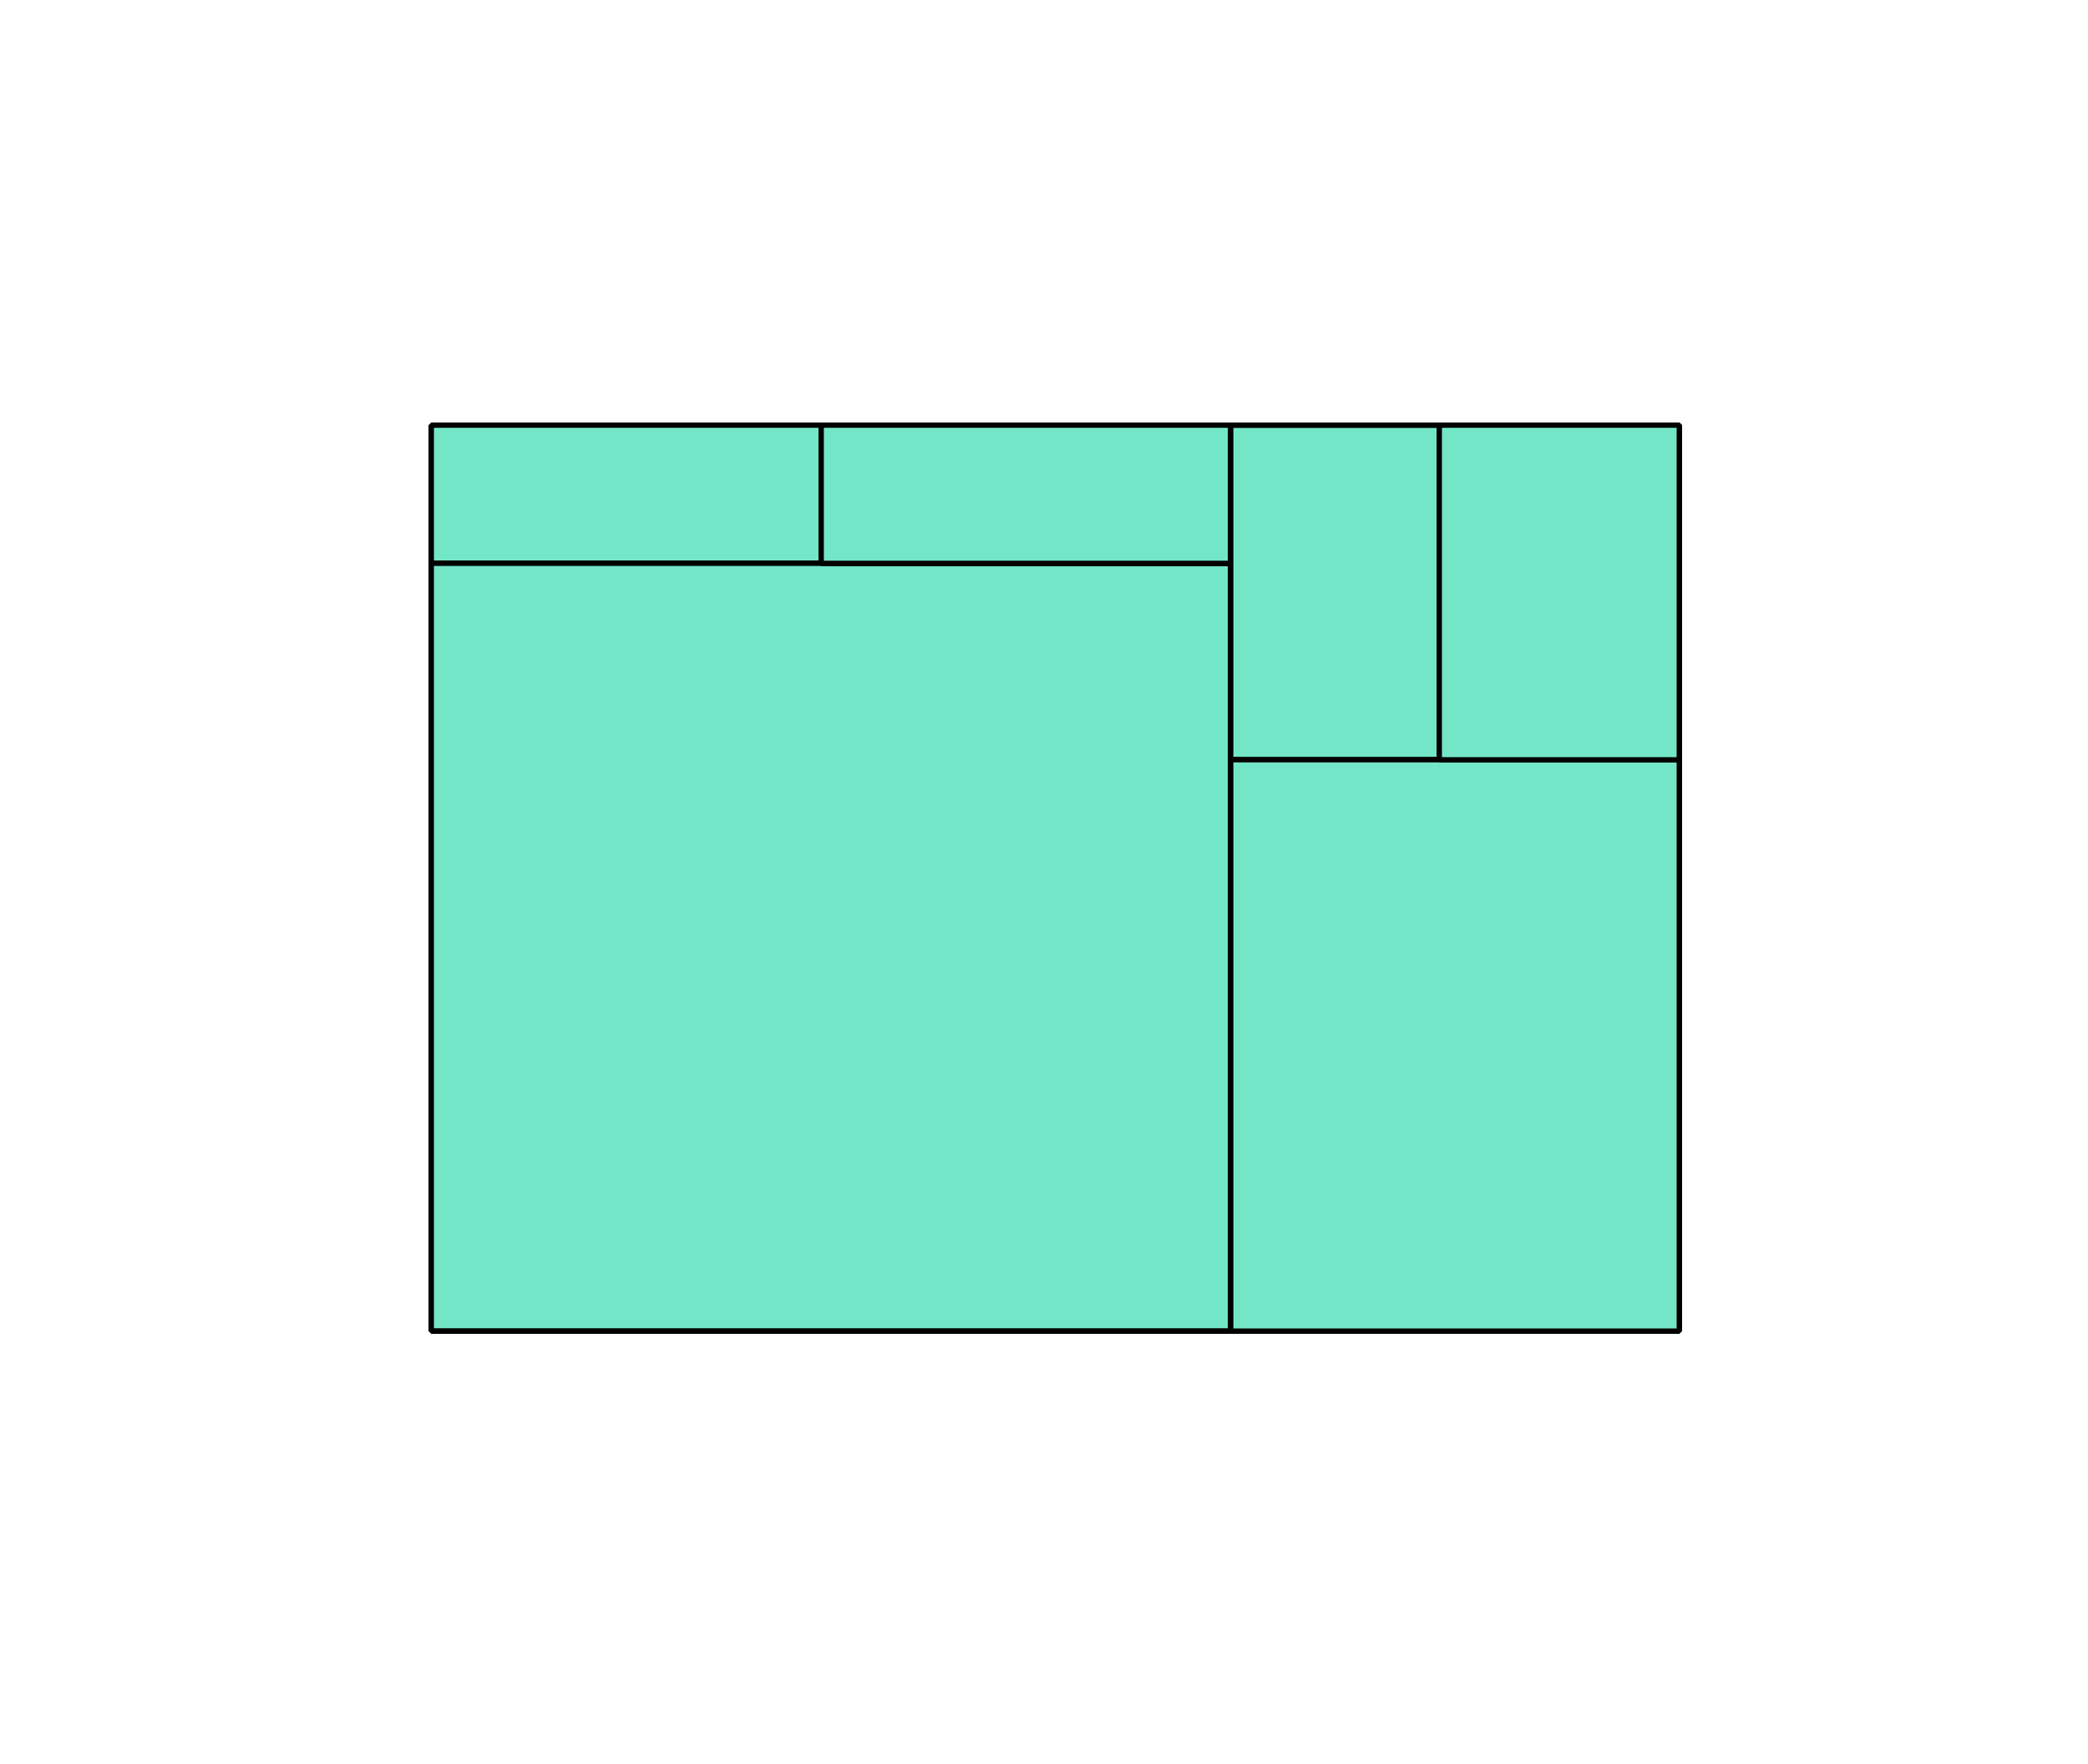 <?xml version="1.0" encoding="UTF-8" standalone="no"?>
<svg
   width="400mm"
   height="338mm"
   version="1.1"
   id="svg68"
   sodipodi:docname="1.svg"
   inkscape:version="1.2.2 (b0a8486541, 2022-12-01)"
   inkscape:export-filename="1.pdf"
   inkscape:export-xdpi="400"
   inkscape:export-ydpi="400"
   xmlns:inkscape="http://www.inkscape.org/namespaces/inkscape"
   xmlns:sodipodi="http://sodipodi.sourceforge.net/DTD/sodipodi-0.dtd"
   xmlns="http://www.w3.org/2000/svg"
   xmlns:svg="http://www.w3.org/2000/svg">
  <sodipodi:namedview
     id="namedview70"
     pagecolor="#ffffff"
     bordercolor="#666666"
     borderopacity="1.0"
     inkscape:showpageshadow="2"
     inkscape:pageopacity="0.0"
     inkscape:pagecheckerboard="0"
     inkscape:deskcolor="#d1d1d1"
     inkscape:document-units="mm"
     showgrid="false"
     inkscape:zoom="0.18473866"
     inkscape:cx="1004.1212"
     inkscape:cy="641.44668"
     inkscape:window-width="1920"
     inkscape:window-height="1043"
     inkscape:window-x="0"
     inkscape:window-y="0"
     inkscape:window-maximized="1"
     inkscape:current-layer="svg68" />
  <defs
     id="defs2" />
  <g
     id="g66"
     transform="translate(-369.716,-2.96)"
     style="fill:#73e6c8;fill-opacity:1">
    <polygon
       points="964.341,310.799 964.341,410.824 682.018,410.824 682.018,310.799 "
       style="mix-blend-mode:normal;fill:#73e6c8;fill-opacity:1;stroke:#000000;stroke-width:3.78;stroke-linecap:butt;stroke-linejoin:bevel;stroke-opacity:1;paint-order:markers fill stroke"
       id="polygon4" />
    <polygon
       points="682.018,410.824 964.341,410.824 "
       style="mix-blend-mode:normal;fill:#73e6c8;fill-opacity:1;stroke:#000000;stroke-width:3.78;stroke-linecap:butt;stroke-linejoin:bevel;stroke-opacity:1;paint-order:markers fill stroke"
       id="polygon6" />
    <polygon
       points="964.341,410.824 964.341,310.799 "
       style="mix-blend-mode:normal;fill:#73e6c8;fill-opacity:1;stroke:#000000;stroke-width:3.78;stroke-linecap:butt;stroke-linejoin:bevel;stroke-opacity:1;paint-order:markers fill stroke"
       id="polygon8" />
    <polygon
       points="682.018,310.799 682.018,410.824 "
       style="mix-blend-mode:normal;fill:#73e6c8;fill-opacity:1;stroke:#000000;stroke-width:3.78;stroke-linecap:butt;stroke-linejoin:bevel;stroke-opacity:1;paint-order:markers fill stroke"
       id="polygon10" />
    <polygon
       points="964.341,310.799 682.018,310.799 "
       style="mix-blend-mode:normal;fill:#73e6c8;fill-opacity:1;stroke:#000000;stroke-width:3.78;stroke-linecap:butt;stroke-linejoin:bevel;stroke-opacity:1;paint-order:markers fill stroke"
       id="polygon12" />
    <polygon
       points="682.018,410.824 964.341,410.824 964.341,310.799 682.018,310.799 "
       style="mix-blend-mode:normal;fill:#73e6c8;fill-opacity:1;stroke:#000000;stroke-width:3.78;stroke-linecap:butt;stroke-linejoin:bevel;stroke-opacity:1;paint-order:markers fill stroke"
       id="polygon14" />
    <polygon
       points="682.018,966.681 682.018,410.824 964.341,410.824 1260.856,410.824 1260.856,553.048 1260.856,966.681 "
       style="mix-blend-mode:normal;fill:#73e6c8;fill-opacity:1;stroke:#000000;stroke-width:3.78;stroke-linecap:butt;stroke-linejoin:bevel;stroke-opacity:1;paint-order:markers fill stroke"
       id="polygon16" />
    <polygon
       points="682.018,410.824 682.018,966.681 "
       style="mix-blend-mode:normal;fill:#73e6c8;fill-opacity:1;stroke:#000000;stroke-width:3.78;stroke-linecap:butt;stroke-linejoin:bevel;stroke-opacity:1;paint-order:markers fill stroke"
       id="polygon18" />
    <polygon
       points="964.341,410.824 1260.856,410.824 "
       style="mix-blend-mode:normal;fill:#73e6c8;fill-opacity:1;stroke:#000000;stroke-width:3.78;stroke-linecap:butt;stroke-linejoin:bevel;stroke-opacity:1;paint-order:markers fill stroke"
       id="polygon20" />
    <polygon
       points="1260.856,553.048 1260.856,410.824 964.341,410.824 682.018,410.824 682.018,966.681 1260.856,966.681 "
       style="mix-blend-mode:normal;fill:#73e6c8;fill-opacity:1;stroke:#000000;stroke-width:3.78;stroke-linecap:butt;stroke-linejoin:bevel;stroke-opacity:1;paint-order:markers fill stroke"
       id="polygon22" />
    <polygon
       points="682.018,966.681 1260.856,966.681 "
       style="mix-blend-mode:normal;fill:#73e6c8;fill-opacity:1;stroke:#000000;stroke-width:3.78;stroke-linecap:butt;stroke-linejoin:bevel;stroke-opacity:1;paint-order:markers fill stroke"
       id="polygon24" />
    <polygon
       points="1260.856,553.048 1260.856,410.824 "
       style="mix-blend-mode:normal;fill:#73e6c8;fill-opacity:1;stroke:#000000;stroke-width:3.78;stroke-linecap:butt;stroke-linejoin:bevel;stroke-opacity:1;paint-order:markers fill stroke"
       id="polygon26" />
    <polygon
       points="1260.856,966.681 1260.856,553.048 "
       style="mix-blend-mode:normal;fill:#73e6c8;fill-opacity:1;stroke:#000000;stroke-width:3.78;stroke-linecap:butt;stroke-linejoin:bevel;stroke-opacity:1;paint-order:markers fill stroke"
       id="polygon28" />
    <polygon
       points="1260.856,310.799 1260.856,410.824 964.341,410.824 964.341,310.799 "
       style="mix-blend-mode:normal;fill:#73e6c8;fill-opacity:1;stroke:#000000;stroke-width:3.78;stroke-linecap:butt;stroke-linejoin:bevel;stroke-opacity:1;paint-order:markers fill stroke"
       id="polygon30" />
    <polygon
       points="1260.856,310.799 964.341,310.799 "
       style="mix-blend-mode:normal;fill:#73e6c8;fill-opacity:1;stroke:#000000;stroke-width:3.78;stroke-linecap:butt;stroke-linejoin:bevel;stroke-opacity:1;paint-order:markers fill stroke"
       id="polygon32" />
    <polygon
       points="964.341,410.824 1260.856,410.824 1260.856,310.799 964.341,310.799 "
       style="mix-blend-mode:normal;fill:#73e6c8;fill-opacity:1;stroke:#000000;stroke-width:3.78;stroke-linecap:butt;stroke-linejoin:bevel;stroke-opacity:1;paint-order:markers fill stroke"
       id="polygon34" />
    <polygon
       points="1260.856,410.824 1260.856,310.799 "
       style="mix-blend-mode:normal;fill:#73e6c8;fill-opacity:1;stroke:#000000;stroke-width:3.78;stroke-linecap:butt;stroke-linejoin:bevel;stroke-opacity:1;paint-order:markers fill stroke"
       id="polygon36" />
    <polygon
       points="1260.856,553.048 1411.851,553.048 "
       style="mix-blend-mode:normal;fill:#73e6c8;fill-opacity:1;stroke:#000000;stroke-width:3.78;stroke-linecap:butt;stroke-linejoin:bevel;stroke-opacity:1;paint-order:markers fill stroke"
       id="polygon38" />
    <polygon
       points="1260.856,310.799 1260.856,410.824 1260.856,553.048 1411.851,553.048 1411.851,310.799 "
       style="mix-blend-mode:normal;fill:#73e6c8;fill-opacity:1;stroke:#000000;stroke-width:3.78;stroke-linecap:butt;stroke-linejoin:bevel;stroke-opacity:1;paint-order:markers fill stroke"
       id="polygon40" />
    <polygon
       points="1260.856,410.824 1260.856,310.799 1411.851,310.799 1411.851,553.048 1260.856,553.048 "
       style="mix-blend-mode:normal;fill:#73e6c8;fill-opacity:1;stroke:#000000;stroke-width:3.78;stroke-linecap:butt;stroke-linejoin:bevel;stroke-opacity:1;paint-order:markers fill stroke"
       id="polygon42" />
    <polygon
       points="1411.851,553.048 1411.851,310.799 "
       style="mix-blend-mode:normal;fill:#73e6c8;fill-opacity:1;stroke:#000000;stroke-width:3.78;stroke-linecap:butt;stroke-linejoin:bevel;stroke-opacity:1;paint-order:markers fill stroke"
       id="polygon44" />
    <polygon
       points="1411.851,310.799 1260.856,310.799 "
       style="mix-blend-mode:normal;fill:#73e6c8;fill-opacity:1;stroke:#000000;stroke-width:3.78;stroke-linecap:butt;stroke-linejoin:bevel;stroke-opacity:1;paint-order:markers fill stroke"
       id="polygon46" />
    <polygon
       points="1260.856,553.048 1411.851,553.048 1585.698,553.048 1585.698,966.681 1260.856,966.681 "
       style="mix-blend-mode:normal;fill:#73e6c8;fill-opacity:1;stroke:#000000;stroke-width:3.78;stroke-linecap:butt;stroke-linejoin:bevel;stroke-opacity:1;paint-order:markers fill stroke"
       id="polygon48" />
    <polygon
       points="1260.856,966.681 1585.698,966.681 "
       style="mix-blend-mode:normal;fill:#73e6c8;fill-opacity:1;stroke:#000000;stroke-width:3.78;stroke-linecap:butt;stroke-linejoin:bevel;stroke-opacity:1;paint-order:markers fill stroke"
       id="polygon50" />
    <polygon
       points="1411.851,553.048 1260.856,553.048 1260.856,966.681 1585.698,966.681 1585.698,553.048 "
       style="mix-blend-mode:normal;fill:#73e6c8;fill-opacity:1;stroke:#000000;stroke-width:3.78;stroke-linecap:butt;stroke-linejoin:bevel;stroke-opacity:1;paint-order:markers fill stroke"
       id="polygon52" />
    <polygon
       points="1585.698,966.681 1585.698,553.048 "
       style="mix-blend-mode:normal;fill:#73e6c8;fill-opacity:1;stroke:#000000;stroke-width:3.78;stroke-linecap:butt;stroke-linejoin:bevel;stroke-opacity:1;paint-order:markers fill stroke"
       id="polygon54" />
    <polygon
       points="1411.851,553.048 1585.698,553.048 "
       style="mix-blend-mode:normal;fill:#73e6c8;fill-opacity:1;stroke:#000000;stroke-width:3.78;stroke-linecap:butt;stroke-linejoin:bevel;stroke-opacity:1;paint-order:markers fill stroke"
       id="polygon56" />
    <polygon
       points="1585.698,310.799 1585.698,553.048 1411.851,553.048 1411.851,310.799 "
       style="mix-blend-mode:normal;fill:#73e6c8;fill-opacity:1;stroke:#000000;stroke-width:3.78;stroke-linecap:butt;stroke-linejoin:bevel;stroke-opacity:1;paint-order:markers fill stroke"
       id="polygon58" />
    <polygon
       points="1585.698,310.799 1411.851,310.799 "
       style="mix-blend-mode:normal;fill:#73e6c8;fill-opacity:1;stroke:#000000;stroke-width:3.78;stroke-linecap:butt;stroke-linejoin:bevel;stroke-opacity:1;paint-order:markers fill stroke"
       id="polygon60" />
    <polygon
       points="1411.851,553.048 1585.698,553.048 1585.698,310.799 1411.851,310.799 "
       style="mix-blend-mode:normal;fill:#73e6c8;fill-opacity:1;stroke:#000000;stroke-width:3.78;stroke-linecap:butt;stroke-linejoin:bevel;stroke-opacity:1;paint-order:markers fill stroke"
       id="polygon62" />
    <polygon
       points="1585.698,553.048 1585.698,310.799 "
       style="mix-blend-mode:normal;fill:#73e6c8;fill-opacity:1;stroke:#000000;stroke-width:3.78;stroke-linecap:butt;stroke-linejoin:bevel;stroke-opacity:1;paint-order:markers fill stroke"
       id="polygon64" />
  </g>
</svg>
